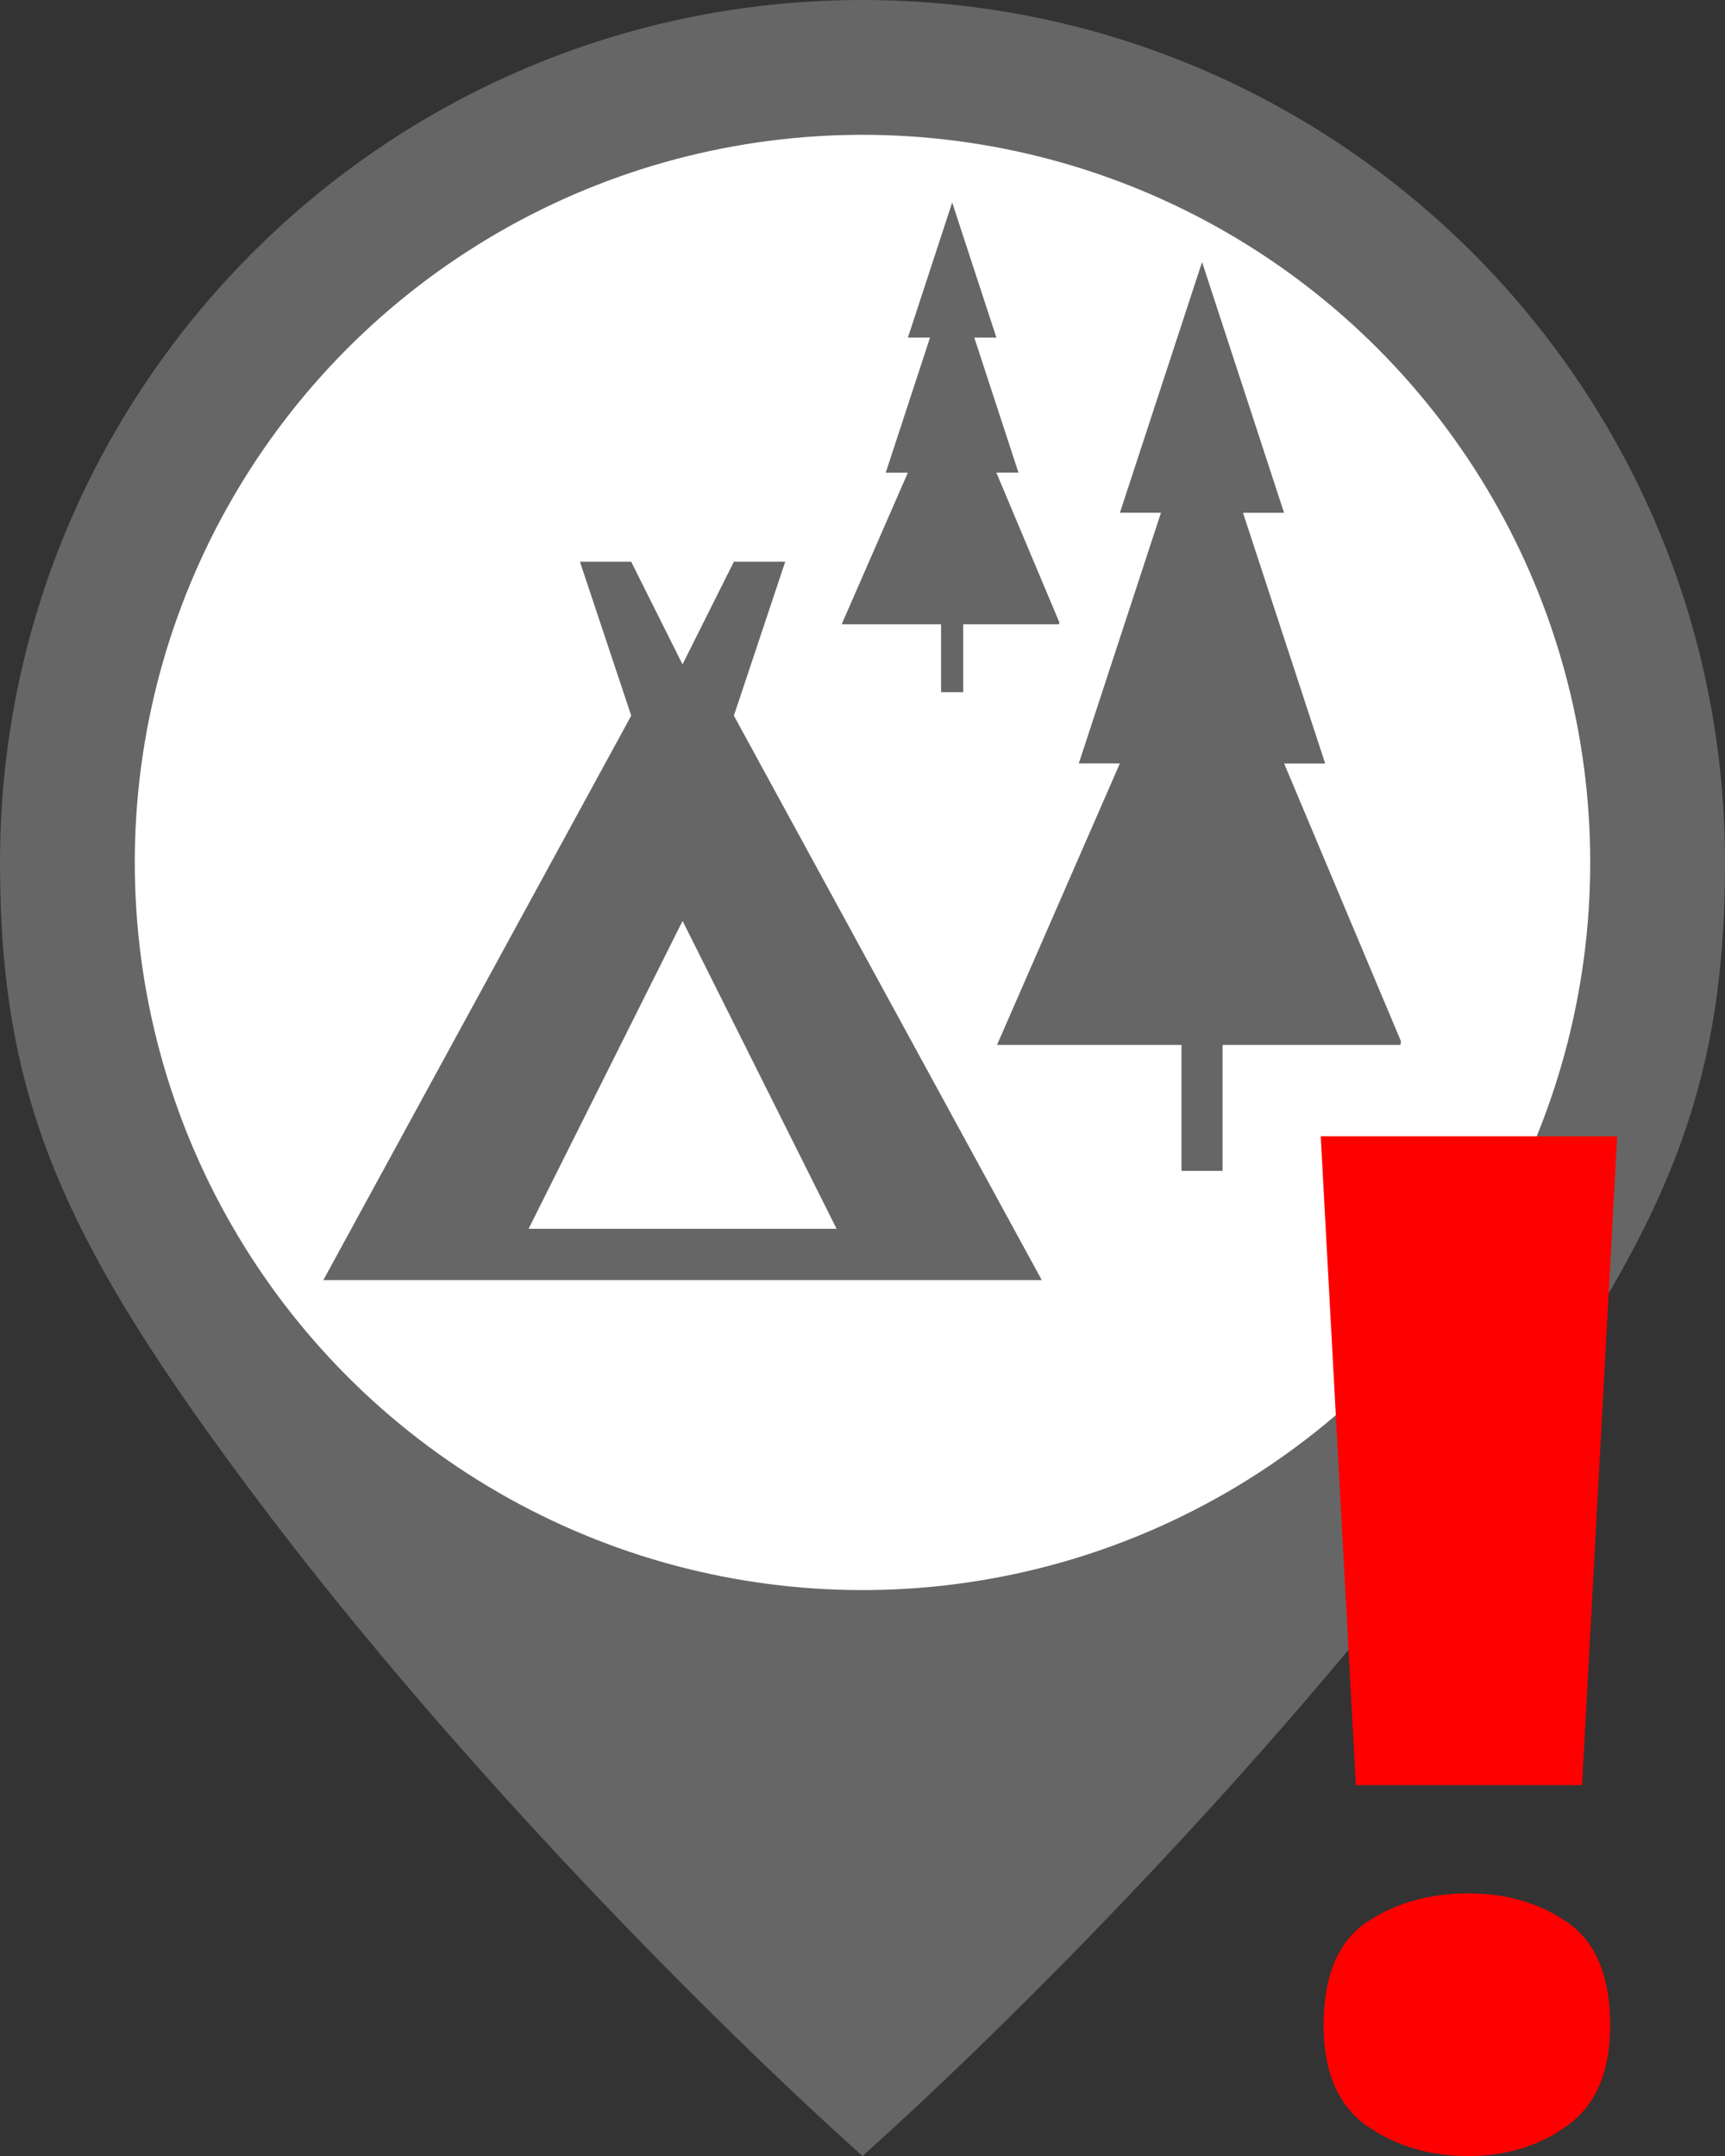 <?xml version="1.0" encoding="UTF-8" standalone="no"?>
<svg xmlns:inkscape="http://www.inkscape.org/namespaces/inkscape" xmlns:sodipodi="http://sodipodi.sourceforge.net/DTD/sodipodi-0.dtd" xmlns="http://www.w3.org/2000/svg" xmlns:svg="http://www.w3.org/2000/svg" xmlns:rdf="http://www.w3.org/1999/02/22-rdf-syntax-ns#" xmlns:cc="http://creativecommons.org/ns#" xmlns:dc="http://purl.org/dc/elements/1.1/" id="svg2" viewBox="0 0 30 37.5" height="40" width="32" version="1.1" sodipodi:docname="m_backcountry.svg" inkscape:version="1.2.2 (b0a8486541, 2022-12-01)">
  <rect x="0" y="0" width="30" height="37.5" fill="#333333" stroke="none"/>
  <sodipodi:namedview id="namedview291" pagecolor="#ffffff" bordercolor="#666666" borderopacity="1.0" inkscape:showpageshadow="2" inkscape:pageopacity="0.0" inkscape:pagecheckerboard="0" inkscape:deskcolor="#d1d1d1" showgrid="false" inkscape:zoom="8.34386" inkscape:cx="5.6928088" inkscape:cy="25.168207" inkscape:window-width="1401" inkscape:window-height="885" inkscape:window-x="266" inkscape:window-y="80" inkscape:window-maximized="0" inkscape:current-layer="g4431"/>
  <defs id="defs8"/>
  <rect style="visibility:hidden;fill:none;stroke:none" id="canvas" y="23.5" x="0" height="14" width="14"/>
  <g id="g617" transform="translate(11.504,30.985)">
    <g id="g4431" transform="translate(6.236,0.099)">
      <path id="path1449-7-9-0-2-0-67" style="fill:#666666;fill-opacity:1;stroke-width:0;stroke-linejoin:round;paint-order:stroke fill markers;stop-color:#000000" d="m -2.74,-31.084 c -8.284,0 -15,6.716 -15,15 0,4.142 1.103,6.614 4.561,11.197 3.458,4.583 7.898,9.028 10.439,11.303 2.541,-2.275 6.981,-6.72 10.439,-11.303 3.458,-4.583 4.561,-7.055 4.561,-11.197 0,-8.284 -6.716,-15 -15,-15 z"/>
      <circle style="fill:#ffffff;fill-opacity:1;stroke:none;stroke-width:0;stroke-linejoin:round;stroke-dasharray:none;paint-order:stroke fill markers;stop-color:#000000" id="path1449-5-0-9-2" cx="-2.74" cy="-16.083" r="12.656"/>
      <g id="g5857-6-2-3" transform="matrix(0.952,0,0,0.952,-16.063,-32.189)" style="fill:#666666;fill-opacity:1;stroke-width:1.05">
        <path id="path2496-7-3-6" d="m 20.198,5.949 -1.501,4.58 h 0.75 l -1.501,4.58 h 0.75 L 16.452,20.252 h 3.37 v 2.301 h 0.75 V 20.252 h 3.25 l 0.009,-0.068 -2.134,-5.074 h 0.75 l -1.501,-4.58 h 0.75 z" style="fill:#666666;fill-opacity:1;fill-rule:evenodd;stroke:none;stroke-width:0.115px;stroke-linecap:butt;stroke-linejoin:miter;stroke-opacity:1"/>
        <path style="fill:#666666;fill-opacity:1;stroke-width:1.721" id="camping-5-7-0" d="m 17.27,24.549 -5.625,-10.313 0.938,-2.812 h -0.938 l -0.938,1.875 -0.938,-1.875 H 8.833 L 9.77,14.236 4.145,24.549 Z m -6.562,-6.563 2.813,5.625 H 7.895 Z"/>
        <path id="path2496-6-3-5-6" d="m 15.633,4.861 -0.809,2.468 h 0.404 l -0.809,2.468 h 0.404 l -1.209,2.77 h 1.816 v 1.24 h 0.404 v -1.24 h 1.751 l 0.005,-0.037 -1.15,-2.734 h 0.404 L 16.037,7.329 h 0.404 z" style="fill:#666666;fill-opacity:1;fill-rule:evenodd;stroke:none;stroke-width:0.062px;stroke-linecap:butt;stroke-linejoin:miter;stroke-opacity:1"/>
      </g>
    </g>
  </g>
  <path xmlns:dc="http://purl.org/dc/elements/1.1/" xmlns:cc="http://creativecommons.org/ns#" xmlns:rdf="http://www.w3.org/1999/02/22-rdf-syntax-ns#" xmlns:svg="http://www.w3.org/2000/svg" xmlns="http://www.w3.org/2000/svg" style="font-style:normal;font-variant:normal;font-weight:900;font-stretch:normal;font-size:11.711px;line-height:125%;font-family:'Noto Sans';-inkscape-font-specification:'Noto Sans, Heavy';font-variant-ligatures:normal;font-variant-caps:normal;font-variant-numeric:normal;font-feature-settings:normal;text-align:end;letter-spacing:0px;word-spacing:0px;writing-mode:lr-tb;text-anchor:end;fill:#ff0000;fill-opacity:1;stroke:none;stroke-width:0.938px;stroke-linecap:butt;stroke-linejoin:miter;stroke-opacity:1" d="m 22.969,19.763 0.611,11.286 h 3.934 L 28.125,19.763 Z m 2.567,13.169 c -0.684,0 -1.279,0.17 -1.784,0.512 -0.489,0.342 -0.733,0.937 -0.733,1.784 0,0.798 0.245,1.376 0.733,1.734 0.505,0.358 1.1,0.539 1.784,0.539 0.668,0 1.245,-0.18 1.734,-0.539 0.489,-0.358 0.733,-0.936 0.733,-1.734 0,-0.847 -0.245,-1.442 -0.733,-1.784 -0.489,-0.342 -1.066,-0.512 -1.734,-0.512 z" id="path826-8"/>
</svg>
